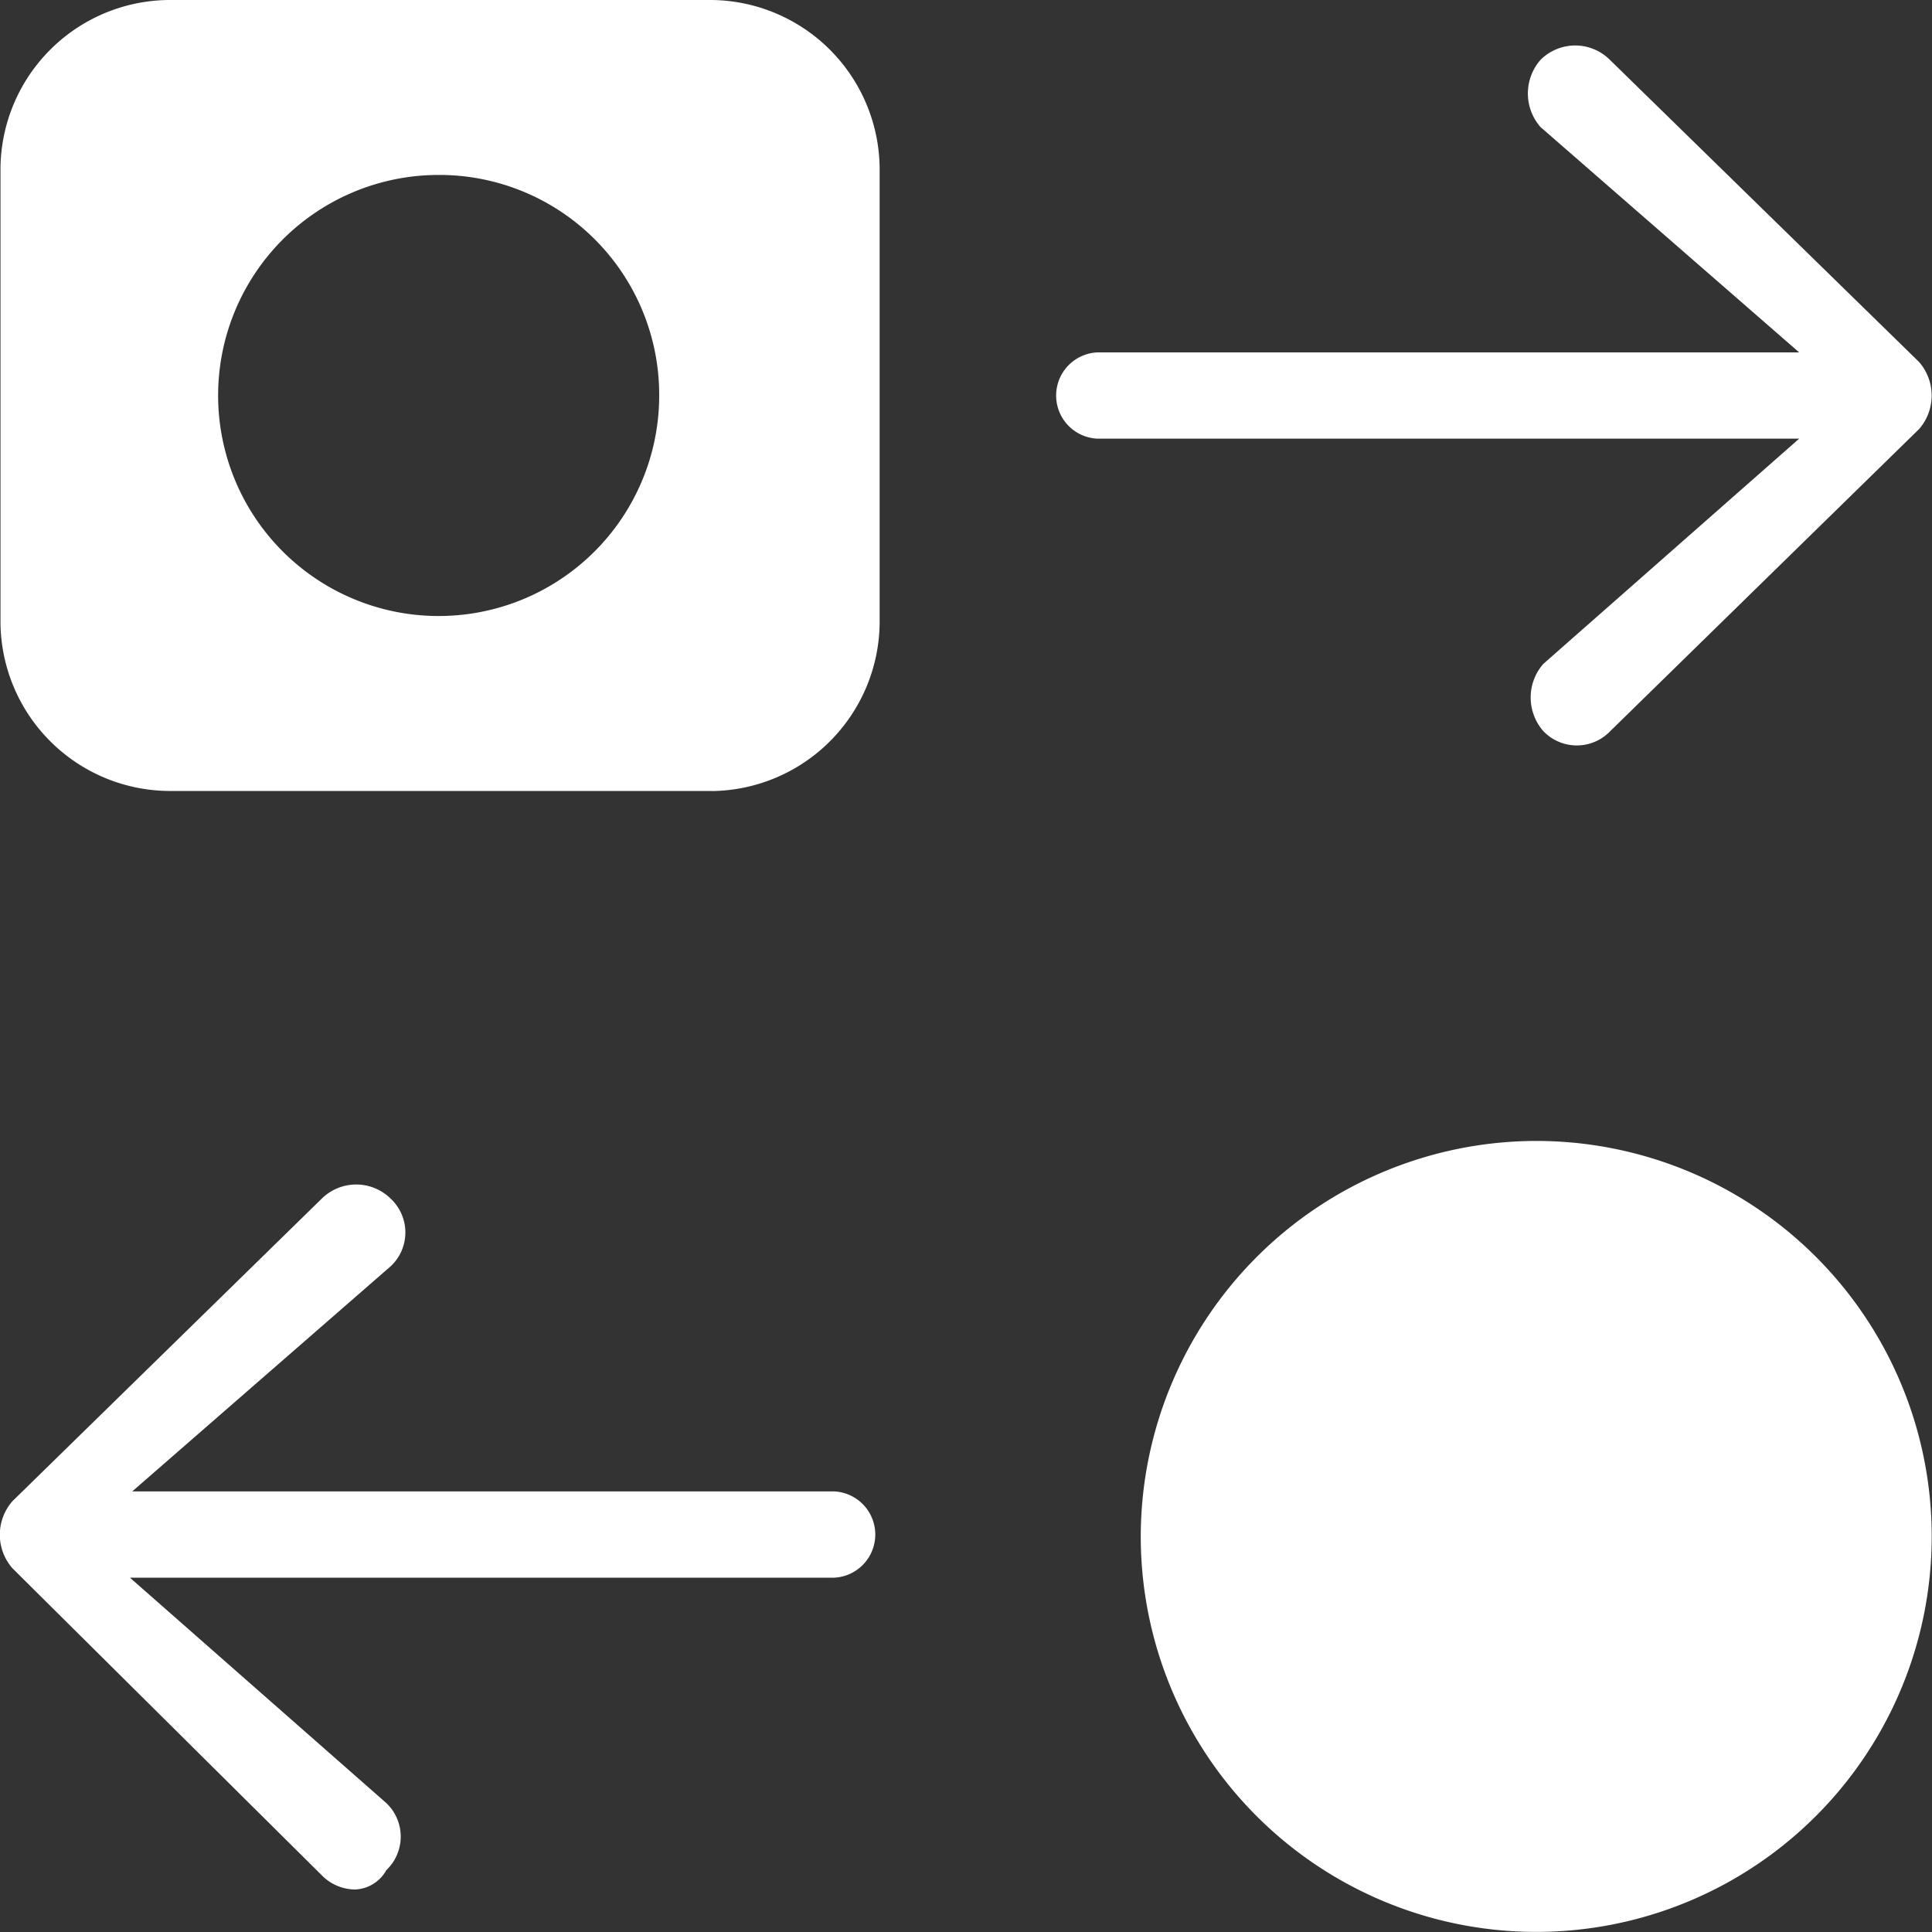 <svg xmlns="http://www.w3.org/2000/svg" width="20" height="20" viewBox="0 0 20 20">
  <rect x="0" y="0" width="20" height="20" fill="#333333" stroke="none"/>
  <path id="Trazado_421" data-name="Trazado 421" d="M138.045,59.09a.479.479,0,0,1-.694,0,.528.528,0,0,1,0-.695L140,56.063h-7.266a.447.447,0,0,1,0-.893H140l-2.678-2.333a.528.528,0,0,1,0-.695.508.508,0,0,1,.719,0l3.2,3.127a.528.528,0,0,1,0,.695Zm-9.3.62h-5.629a1.758,1.758,0,0,1-1.736-1.737V53.259a1.758,1.758,0,0,1,1.736-1.737h5.629a1.758,1.758,0,0,1,1.736,1.737v4.715A1.758,1.758,0,0,1,128.746,59.711Zm-2.827-6.377a2.283,2.283,0,1,0,2.281,2.283A2.276,2.276,0,0,0,125.919,53.333Zm-1.215,10.6a.508.508,0,0,1,.719,0,.479.479,0,0,1,0,.695l-2.678,2.333h7.266a.447.447,0,0,1,0,.893H122.72l2.654,2.333a.479.479,0,0,1,0,.695.387.387,0,0,1-.323.2.489.489,0,0,1-.347-.149l-3.2-3.176a.527.527,0,0,1,0-.695Zm12.573-.6a4.094,4.094,0,1,1-4.092,4.094A4.1,4.1,0,0,1,137.277,63.333Z" transform="translate(-121.375 -51.522)" fill="#fff" fill-rule="evenodd"/>
</svg>

